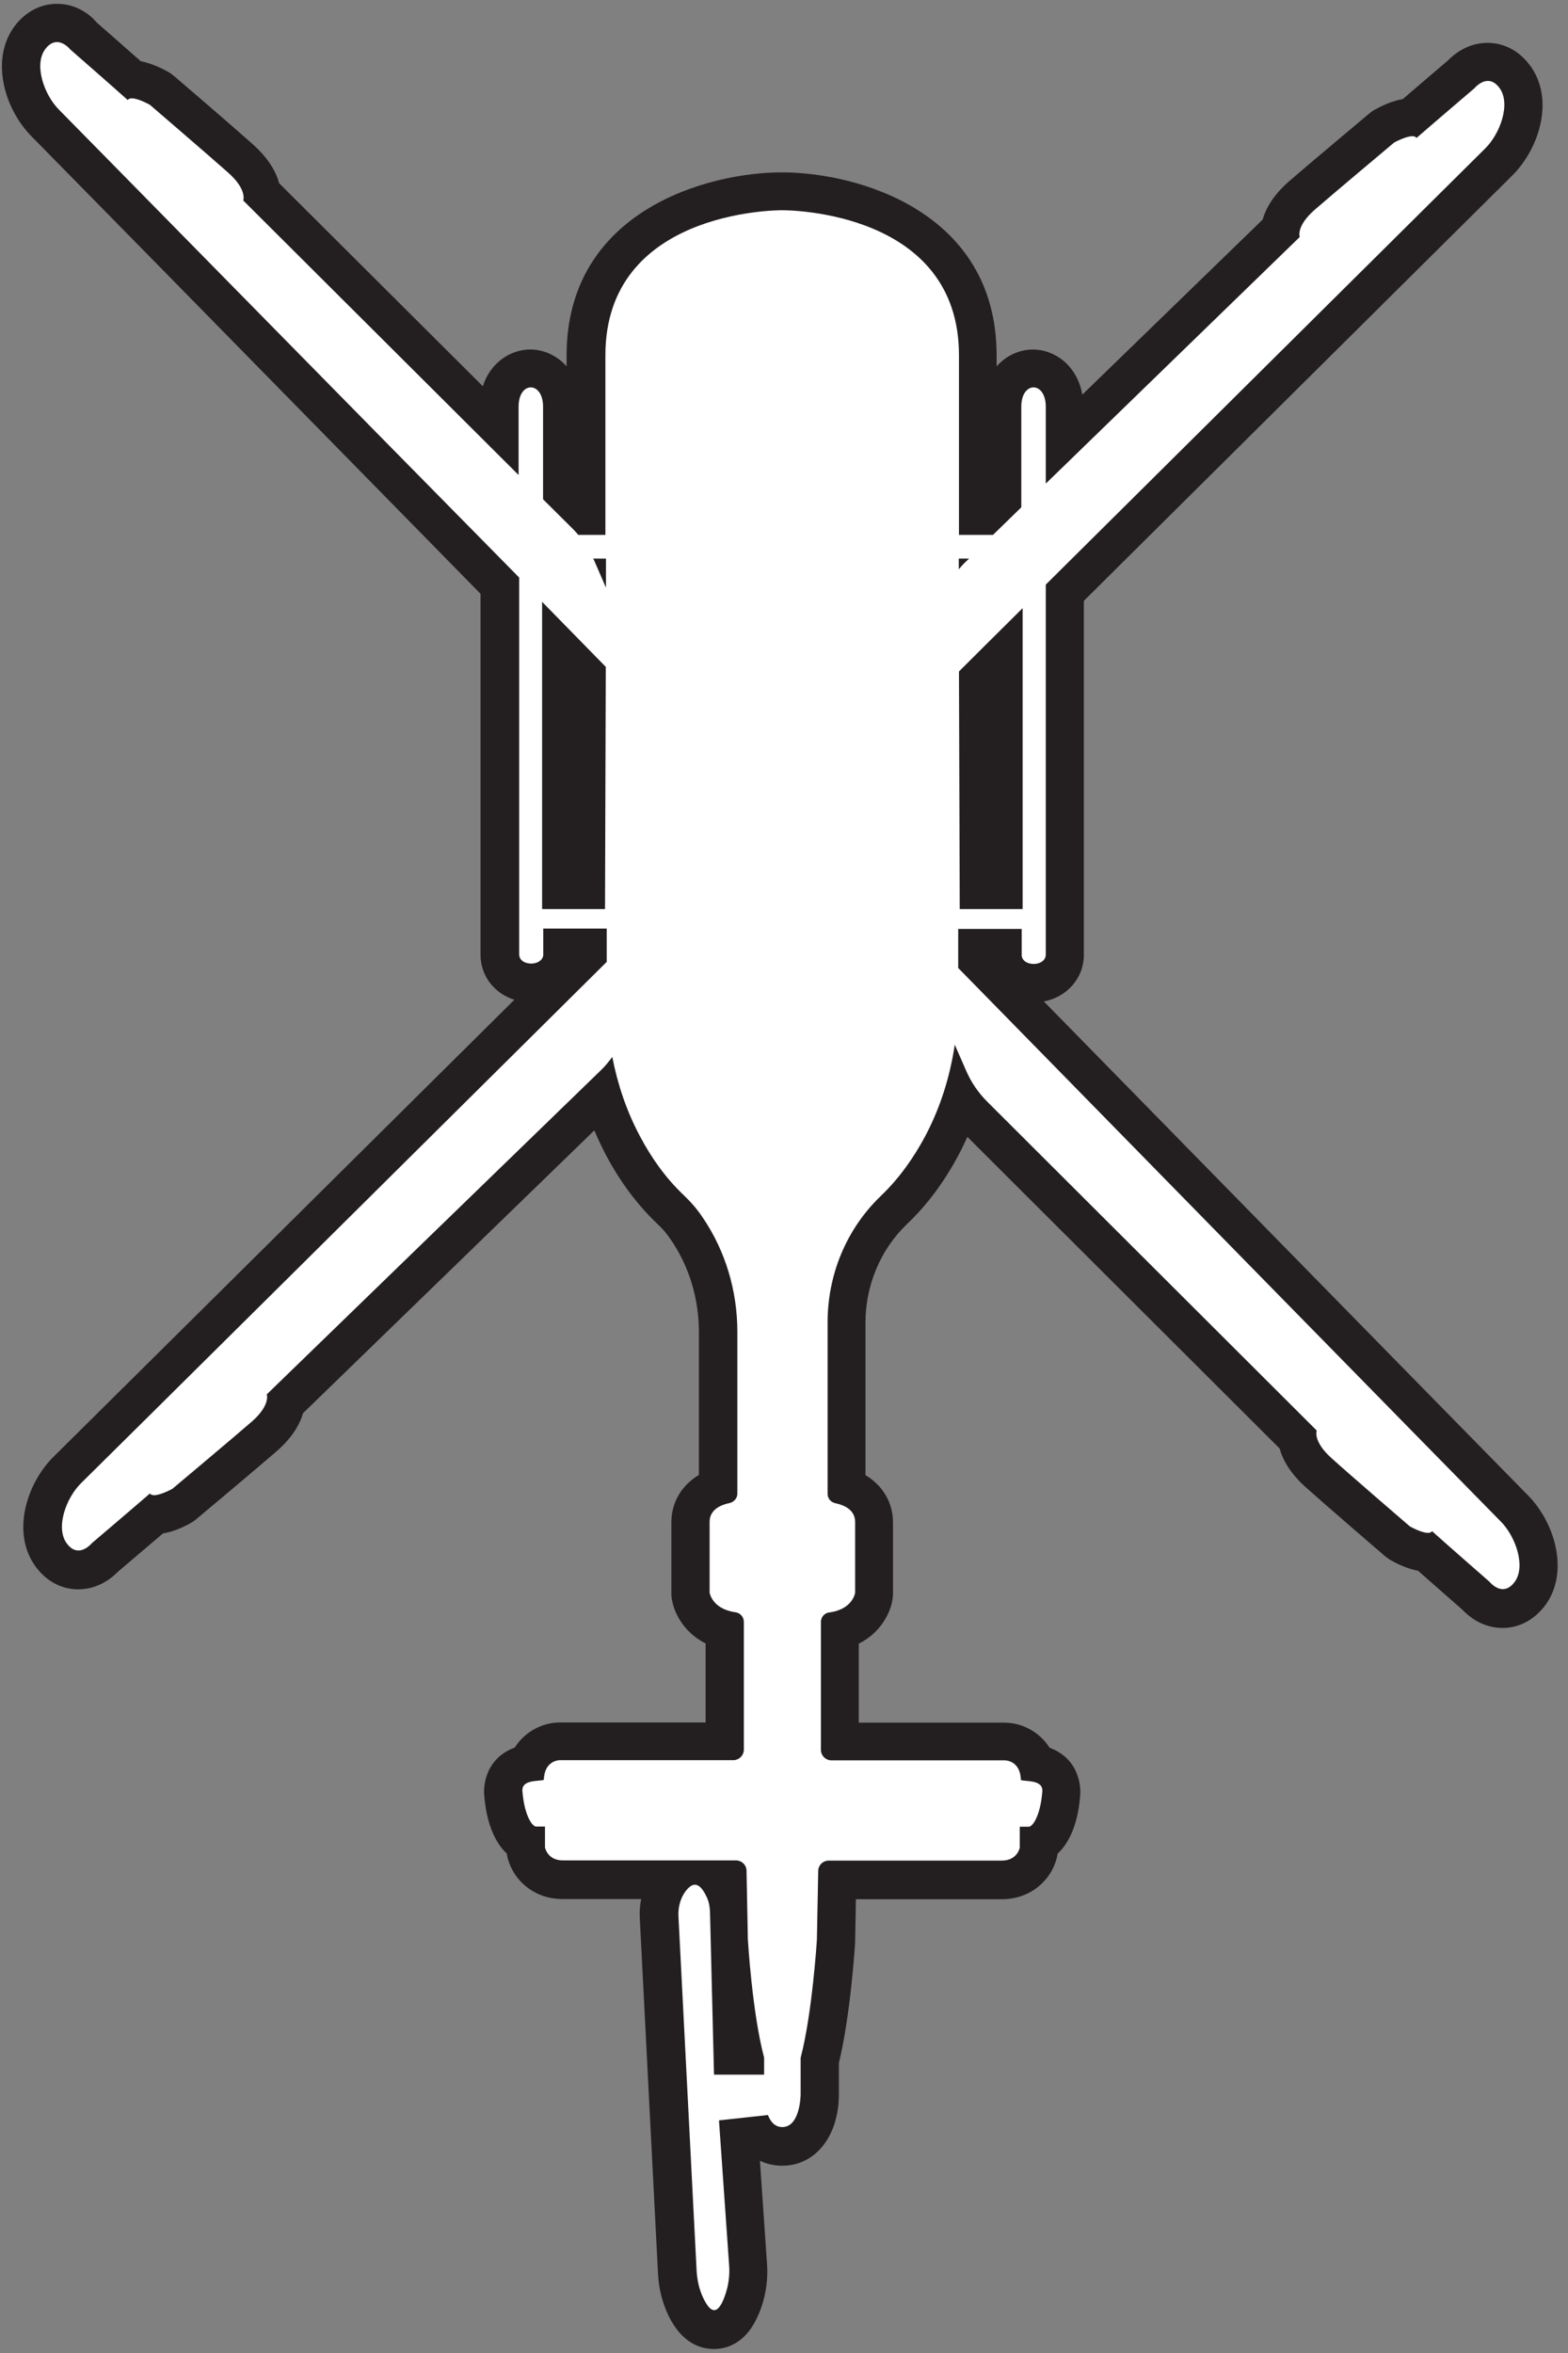 <svg width="82" height="123" viewBox="0 0 82 123" fill="none" xmlns="http://www.w3.org/2000/svg">
<rect x="0" y="0" width="82" height="123" fill="#808080" stroke="none"/>
<g clip-path="url(#clip0_582_7)">
<path d="M37.34 121.8C36.45 121.8 36.02 120.92 35.88 120.64C35.609 120.09 35.45 119.47 35.419 118.8L34.469 100.27C34.429 99.56 34.63 98.87 35.02 98.33C35.029 98.31 35.039 98.3 35.059 98.28H29.43C28.29 98.28 27.63 97.5 27.5 96.78C27.489 96.72 27.489 96.67 27.489 96.61V96.39C26.849 96.06 26.419 95.11 26.32 93.74C26.279 93.26 26.419 92.46 27.61 92.19C27.95 91.36 28.73 91.05 29.279 91.05H37.9V85.23C36.65 84.9 36.19 83.97 36.12 83.43C36.12 83.38 36.12 83.34 36.12 83.29V79.59C36.12 78.72 36.65 78.05 37.559 77.74V69.66C37.559 67.69 36.989 65.82 35.91 64.24C35.609 63.8 35.359 63.54 35.039 63.23C34.09 62.32 33.26 61.21 32.569 59.91C32.13 59.09 31.77 58.21 31.48 57.3L14.93 73.35C14.86 73.81 14.579 74.43 13.8 75.1C12.8 75.98 9.629 78.62 9.629 78.62C9.579 78.66 9.529 78.7 9.469 78.73C9.229 78.86 8.629 79.16 8.089 79.18C7.269 79.89 5.779 81.15 5.479 81.41C5.279 81.62 4.779 82.07 4.079 82.07C3.769 82.07 3.179 81.97 2.679 81.32C1.649 79.96 2.529 77.79 3.539 76.82C4.149 76.23 21.899 58.62 30.709 49.89V49.57H29.39V49.91C29.39 49.91 29.39 50.06 29.38 50.1C29.29 50.85 28.599 51.4 27.759 51.4C26.829 51.4 26.13 50.76 26.13 49.92V30.64C7.029 11.17 2.669 6.74 2.389 6.45C1.399 5.46 0.539 3.28 1.589 1.93C2.089 1.29 2.669 1.19 2.979 1.19C3.689 1.19 4.199 1.65 4.389 1.87C4.689 2.13 6.159 3.41 6.969 4.13C7.509 4.16 8.099 4.47 8.339 4.6C8.399 4.63 8.449 4.67 8.499 4.71C8.499 4.71 11.63 7.4 12.62 8.29C13.389 8.98 13.659 9.6 13.729 10.06L26.13 22.42V21.26C26.13 19.94 26.95 19.25 27.77 19.25C28.59 19.25 29.41 19.94 29.41 21.26V25.69L30.669 26.95V18.57C30.669 11.79 37.099 9.99 40.9 9.99C44.7 9.99 51.16 11.8 51.16 18.57V26.96H51.529L52.419 26.1V21.26C52.419 19.94 53.239 19.25 54.059 19.25C54.88 19.25 55.7 19.94 55.7 21.26V22.91L66.98 11.96C67.049 11.5 67.329 10.88 68.109 10.2C69.109 9.32 72.279 6.68 72.279 6.68C72.329 6.64 72.379 6.6 72.439 6.57C72.68 6.44 73.279 6.13 73.82 6.12C74.639 5.41 76.129 4.15 76.419 3.89C76.62 3.68 77.12 3.23 77.82 3.23C78.129 3.23 78.719 3.33 79.219 3.98C80.249 5.34 79.37 7.51 78.359 8.48C77.79 9.03 62.559 24.16 55.7 30.97V49.89C55.7 50.74 54.999 51.37 54.069 51.37C53.23 51.37 52.539 50.82 52.45 50.07C52.45 50.03 52.44 49.93 52.44 49.89V49.55H51.12V50.19L52.389 51.48C58.859 58.08 78.549 78.17 79.2 78.82C80.189 79.81 81.04 81.99 79.99 83.34C79.49 83.98 78.909 84.08 78.6 84.08C77.889 84.08 77.379 83.62 77.189 83.4C76.9 83.14 75.43 81.86 74.62 81.14C74.079 81.11 73.49 80.8 73.249 80.67C73.189 80.64 73.139 80.6 73.09 80.56C73.09 80.56 69.96 77.87 68.969 76.98C68.2 76.29 67.93 75.67 67.87 75.21L50.929 58.31C50.69 58.07 50.48 57.82 50.279 57.55C50.01 58.37 49.669 59.16 49.27 59.91C48.58 61.2 47.749 62.32 46.8 63.23C45.179 64.8 44.289 66.93 44.289 69.15V77.74C45.2 78.05 45.73 78.72 45.73 79.59V83.29C45.73 83.29 45.73 83.38 45.73 83.43C45.65 83.97 45.19 84.9 43.95 85.23V91.05H52.559C53.12 91.05 53.9 91.37 54.239 92.19C55.429 92.46 55.559 93.25 55.529 93.74C55.429 95.1 54.999 96.06 54.359 96.39V96.61C54.359 96.67 54.359 96.73 54.349 96.78C54.219 97.5 53.569 98.28 52.419 98.28H43.809L43.749 101.44C43.739 101.64 43.51 105.33 42.9 107.72V109.5C42.889 110.85 42.279 112.21 40.94 112.21C40.679 112.21 40.13 112.14 39.679 111.64L38.69 111.75L39.15 118.38C39.2 119.03 39.109 119.67 38.91 120.27C38.779 120.65 38.389 121.79 37.37 121.79L37.34 121.8ZM38.9 107.49C38.52 105.87 38.289 103.77 38.19 102.53L38.309 107.49H38.9ZM37.569 98.28C37.679 98.44 37.779 98.62 37.87 98.83C37.959 99.03 38.02 99.23 38.059 99.45L38.039 98.28H37.569ZM52.48 46.51V34.18L51.15 35.5L51.19 46.51H52.489H52.48ZM30.64 46.51L30.68 35.26L29.349 33.9V46.51H30.649H30.64Z" fill="white"/>
<path d="M2.98 2.2C3.37 2.2 3.68 2.59 3.68 2.59C3.68 2.59 6.05 4.66 6.68 5.23C6.72 5.17 6.8 5.14 6.89 5.14C7.24 5.14 7.84 5.48 7.84 5.48C7.84 5.48 10.96 8.16 11.95 9.04C12.94 9.93 12.72 10.48 12.72 10.48L27.12 24.83V21.26C27.12 20.58 27.44 20.25 27.76 20.25C28.08 20.25 28.4 20.59 28.4 21.26V26.1L29.97 27.66C30.07 27.76 30.16 27.86 30.24 27.96H31.66V18.57C31.66 11.07 40.49 10.99 40.89 10.99H40.92C41.32 10.99 50.15 11.07 50.15 18.57V27.96H51.93L53.41 26.52V21.26C53.41 20.58 53.73 20.25 54.05 20.25C54.37 20.25 54.69 20.59 54.69 21.26V25.28L67.97 12.39C67.97 12.39 67.76 11.83 68.76 10.96C69.76 10.09 72.91 7.45 72.91 7.45C72.91 7.45 73.51 7.12 73.86 7.12C73.96 7.12 74.04 7.15 74.08 7.21C74.72 6.65 77.11 4.61 77.11 4.61C77.11 4.61 77.42 4.23 77.81 4.23C78 4.23 78.21 4.32 78.41 4.59C79.03 5.41 78.45 7 77.66 7.77C77.11 8.31 63.26 22.06 54.69 30.56V49.9C54.69 50.22 54.37 50.39 54.06 50.39C53.76 50.39 53.47 50.25 53.43 49.96C53.43 49.94 53.43 49.92 53.43 49.9V48.56H50.11V50.6C54.84 55.43 77.77 78.82 78.48 79.53C79.27 80.32 79.82 81.92 79.19 82.72C78.99 82.98 78.78 83.07 78.59 83.07C78.2 83.07 77.89 82.68 77.89 82.68C77.89 82.68 75.52 80.61 74.89 80.04C74.85 80.1 74.77 80.13 74.68 80.13C74.33 80.13 73.73 79.79 73.73 79.79C73.73 79.79 70.61 77.11 69.63 76.22C68.64 75.33 68.86 74.78 68.86 74.78L51.62 57.58C51.16 57.12 50.79 56.58 50.53 55.98L49.93 54.61C49.68 56.29 49.17 57.92 48.37 59.42C47.8 60.48 47.06 61.56 46.1 62.48C46.08 62.5 46.05 62.53 46.03 62.55C44.25 64.27 43.28 66.65 43.28 69.12V78.09C43.28 78.33 43.45 78.53 43.69 78.58C44.12 78.67 44.72 78.91 44.72 79.56V83.26C44.72 83.26 44.6 84.13 43.36 84.29C43.11 84.32 42.93 84.54 42.93 84.79V91.47C42.93 91.77 43.18 92.02 43.48 92.02H52.54C52.62 92.02 53.36 92.05 53.39 93.05C53.65 93.14 54.55 93.02 54.51 93.64C54.41 94.93 54 95.49 53.8 95.49H53.33V96.58C53.33 96.58 53.21 97.26 52.39 97.26H43.34C43.05 97.26 42.81 97.48 42.79 97.77L42.72 101.4C42.72 101.4 42.48 105.25 41.87 107.57V109.48C41.87 109.48 41.86 111.19 40.91 111.19C40.52 111.19 40.29 110.9 40.16 110.56L37.6 110.84L38.13 118.42C38.17 118.93 38.1 119.44 37.94 119.92C37.77 120.44 37.57 120.76 37.35 120.76C37.18 120.76 37 120.58 36.79 120.15C36.57 119.7 36.46 119.21 36.43 118.7L35.48 100.17C35.46 99.71 35.57 99.25 35.84 98.88C36.01 98.65 36.18 98.52 36.34 98.52C36.55 98.52 36.76 98.73 36.97 99.19C37.08 99.43 37.12 99.69 37.13 99.95L37.34 108.45H39.96V107.56C39.34 105.24 39.11 101.39 39.11 101.39L39.04 97.76C39.02 97.47 38.78 97.25 38.49 97.25H29.44C28.62 97.25 28.5 96.57 28.5 96.57V95.48H28.03C27.84 95.48 27.42 94.91 27.32 93.63C27.27 93.01 28.17 93.13 28.44 93.04C28.47 92.04 29.21 92.01 29.29 92.01H38.35C38.65 92.01 38.9 91.76 38.9 91.46V84.78C38.9 84.53 38.72 84.32 38.47 84.28C37.23 84.11 37.11 83.25 37.11 83.25V79.55C37.11 78.9 37.72 78.66 38.15 78.57C38.38 78.52 38.56 78.32 38.56 78.08V69.61C38.56 67.48 37.94 65.39 36.74 63.63C36.38 63.1 36.08 62.79 35.74 62.46C34.77 61.54 34.03 60.46 33.47 59.4C32.77 58.09 32.3 56.69 32.02 55.25C31.84 55.49 31.65 55.73 31.43 55.94L13.95 72.89C13.95 72.89 14.16 73.45 13.16 74.32C12.16 75.19 9.01 77.83 9.01 77.83C9.01 77.83 8.41 78.16 8.06 78.16C7.96 78.16 7.88 78.13 7.84 78.07C7.2 78.63 4.8 80.67 4.8 80.67C4.8 80.67 4.49 81.05 4.1 81.05C3.91 81.05 3.7 80.96 3.5 80.69C2.88 79.87 3.46 78.28 4.26 77.51C4.93 76.86 25.01 56.95 31.73 50.28V48.54H28.41V49.88C28.41 49.88 28.41 49.92 28.41 49.94C28.37 50.22 28.08 50.37 27.78 50.37C27.46 50.37 27.15 50.21 27.15 49.88V30.19C18.88 21.81 3.67 6.32 3.09 5.74C2.3 4.95 1.75 3.36 2.38 2.55C2.58 2.29 2.79 2.2 2.98 2.2ZM50.13 29.77C50.25 29.63 50.37 29.49 50.51 29.36L50.68 29.2H50.14V29.77M31.69 30.72V29.2H31.02C31.03 29.22 31.04 29.25 31.06 29.27L31.69 30.72ZM28.35 47.52H31.64L31.68 34.86C31 34.17 29.84 32.98 28.35 31.46V47.51M50.19 47.52H53.48V31.79C52.18 33.08 51.04 34.21 50.15 35.1L50.19 47.52ZM2.98 0.2C2.14 0.2 1.36 0.6 0.8 1.32C-0.54 3.05 0.21 5.7 1.68 7.16C2.08 7.56 10.84 16.48 25.13 31.04V49.91C25.13 51.02 25.86 51.94 26.9 52.26C17.32 61.76 3.38 75.58 2.85 76.1C1.36 77.54 0.57 80.18 1.89 81.93C2.45 82.67 3.23 83.08 4.09 83.08C5.12 83.08 5.84 82.5 6.18 82.15C6.52 81.86 7.71 80.85 8.52 80.16C9.11 80.06 9.65 79.8 9.96 79.62C10.07 79.56 10.18 79.49 10.28 79.4C10.41 79.29 13.46 76.74 14.47 75.86C15.28 75.15 15.68 74.46 15.85 73.87L31.08 59.09C31.27 59.53 31.47 59.96 31.69 60.38C32.43 61.77 33.32 62.97 34.35 63.95C34.64 64.22 34.83 64.43 35.08 64.8C36.04 66.2 36.55 67.88 36.55 69.65V77.1C35.65 77.64 35.11 78.53 35.11 79.58V83.28C35.11 83.37 35.11 83.46 35.13 83.56C35.22 84.23 35.71 85.31 36.9 85.91V90.04H29.3C29.3 90.04 29.29 90.04 29.28 90.04C28.4 90.04 27.47 90.49 26.92 91.35C25.24 91.98 25.3 93.6 25.32 93.81C25.44 95.36 25.91 96.34 26.51 96.9C26.51 96.91 26.51 96.93 26.51 96.94C26.71 98.1 27.78 99.27 29.42 99.27H33.53C33.46 99.61 33.44 99.95 33.46 100.31L34.41 118.84C34.45 119.64 34.64 120.39 34.97 121.07C35.67 122.49 36.64 122.79 37.33 122.79C38.12 122.79 39.2 122.41 39.82 120.59C40.07 119.86 40.17 119.09 40.11 118.31L39.74 112.95C40.09 113.12 40.49 113.21 40.91 113.21C42.63 113.21 43.85 111.69 43.87 109.52V107.84C44.48 105.35 44.71 101.7 44.72 101.54C44.72 101.51 44.72 101.48 44.72 101.46L44.76 99.28H52.39C54.03 99.28 55.1 98.11 55.3 96.95C55.3 96.94 55.3 96.92 55.3 96.91C55.9 96.35 56.38 95.37 56.49 93.82C56.51 93.61 56.57 91.99 54.89 91.36C54.34 90.5 53.41 90.05 52.53 90.05C52.53 90.05 52.52 90.05 52.51 90.05H44.91V85.92C46.11 85.32 46.59 84.24 46.68 83.57C46.69 83.48 46.7 83.39 46.7 83.29V79.59C46.7 78.54 46.16 77.65 45.26 77.11V69.15C45.26 67.2 46.04 65.33 47.4 64.02L47.46 63.96C48.49 62.98 49.38 61.78 50.12 60.39C50.29 60.08 50.44 59.75 50.59 59.43L66.92 75.72C67.08 76.31 67.47 77.01 68.27 77.73C69.26 78.62 72.28 81.22 72.41 81.33C72.51 81.41 72.61 81.49 72.72 81.55C73.09 81.76 73.61 82.01 74.16 82.11C74.96 82.82 76.13 83.84 76.47 84.14C76.81 84.5 77.53 85.1 78.58 85.1C79.42 85.1 80.19 84.7 80.76 83.98C82.1 82.26 81.35 79.61 79.88 78.14C79.58 77.84 74.87 73.04 54.59 52.35C55.8 52.12 56.68 51.13 56.68 49.92V31.41C74.65 13.57 78.77 9.49 79.04 9.22C80.53 7.77 81.32 5.14 79.99 3.39C79.43 2.65 78.65 2.24 77.79 2.24C76.76 2.24 76.04 2.83 75.7 3.18C75.36 3.47 74.17 4.48 73.36 5.18C72.77 5.28 72.23 5.55 71.92 5.72C71.81 5.78 71.7 5.85 71.6 5.94C71.47 6.05 68.42 8.6 67.41 9.48C66.6 10.19 66.2 10.88 66.03 11.48L56.6 20.63C56.33 19.09 55.14 18.27 54.02 18.27C53.34 18.27 52.63 18.57 52.12 19.15V18.59C52.12 11.01 44.77 9.01 40.89 9.01C37.01 9.01 29.63 11.01 29.63 18.59V19.15C29.12 18.57 28.41 18.27 27.73 18.27C26.71 18.27 25.65 18.94 25.25 20.19L14.6 9.58C14.44 8.99 14.05 8.29 13.25 7.57C12.26 6.68 9.24 4.09 9.11 3.98C9.01 3.9 8.91 3.82 8.8 3.76C8.43 3.55 7.91 3.31 7.36 3.2C6.56 2.49 5.39 1.47 5.05 1.17C4.75 0.8 4.03 0.2 2.98 0.2Z" fill="#231F20"/>
</g>
<defs>
<clipPath id="clip0_582_7">
<rect width="81.38" height="122.6" fill="white" transform="translate(0.1 0.2)"/>
</clipPath>
</defs>
</svg>
